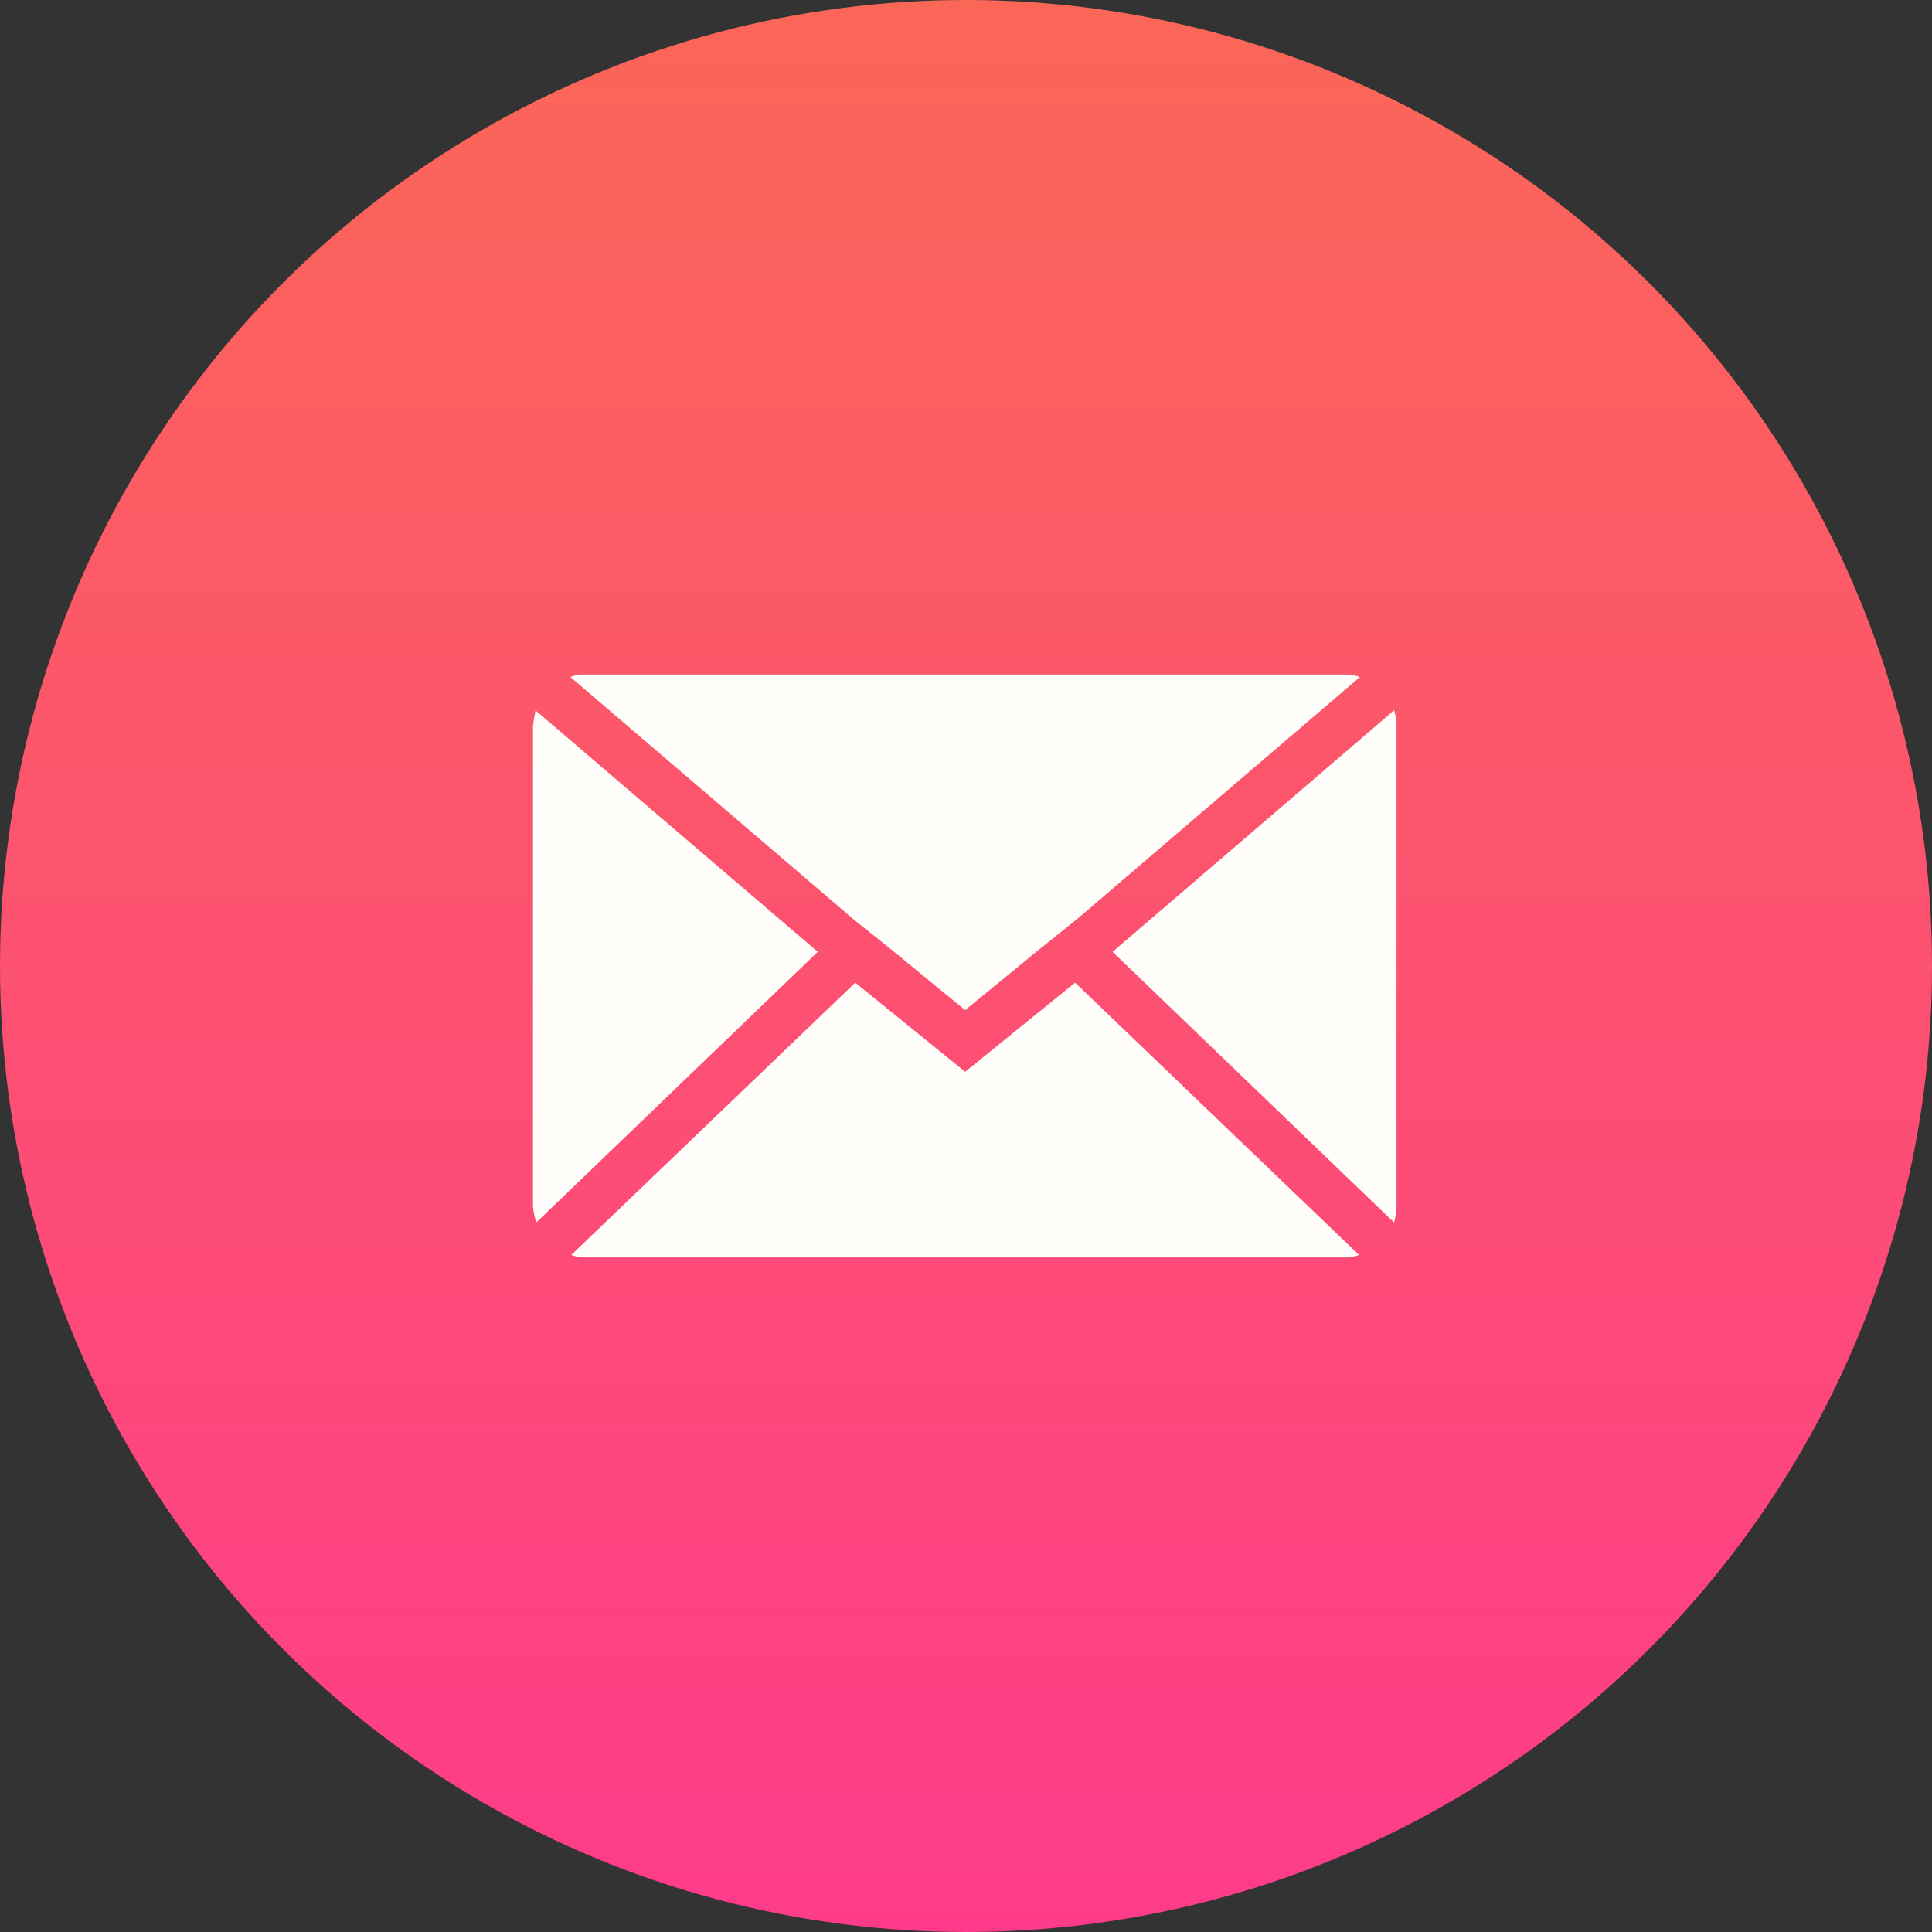 <svg xmlns="http://www.w3.org/2000/svg" xmlns:xlink="http://www.w3.org/1999/xlink" width="116" height="116" viewBox="0 0 116 116">
  <rect x="0" y="0" width="116" height="116" fill="#333333" stroke="none"/>
  <defs>
    <linearGradient id="linear-gradient" x1="0.5" x2="0.5" y2="1" gradientUnits="objectBoundingBox">
      <stop offset="0" stop-color="#fb6757"/>
      <stop offset="1" stop-color="#fe3b8a"/>
    </linearGradient>
  </defs>
  <g id="Group_39871" data-name="Group 39871" transform="translate(-881 -4264)">
    <circle id="Ellipse_226" data-name="Ellipse 226" cx="58" cy="58" r="58" transform="translate(881 4264)" fill="url(#linear-gradient)"/>
    <path id="Icon_zocial-email" data-name="Icon zocial-email" d="M.072,35.968V7.168q0-.05.15-.95l16.95,14.5L.272,36.968a4.238,4.238,0,0,1-.2-1Zm2.25-31.75a2.155,2.155,0,0,1,.85-.15h45.65a2.831,2.831,0,0,1,.9.15l-17,14.55-2.25,1.8-4.45,3.65-4.45-3.65-2.25-1.8Zm.05,34.7,17.05-16.35,6.6,5.35,6.6-5.35,17.05,16.35a2.4,2.4,0,0,1-.85.15H3.172a2.265,2.265,0,0,1-.8-.15Zm32.5-18.2,16.9-14.5a2.984,2.984,0,0,1,.15.95v28.8a3.832,3.832,0,0,1-.15,1Z" transform="translate(912.928 4300.432)" fill="#fffefb"/>
  </g>
</svg>
